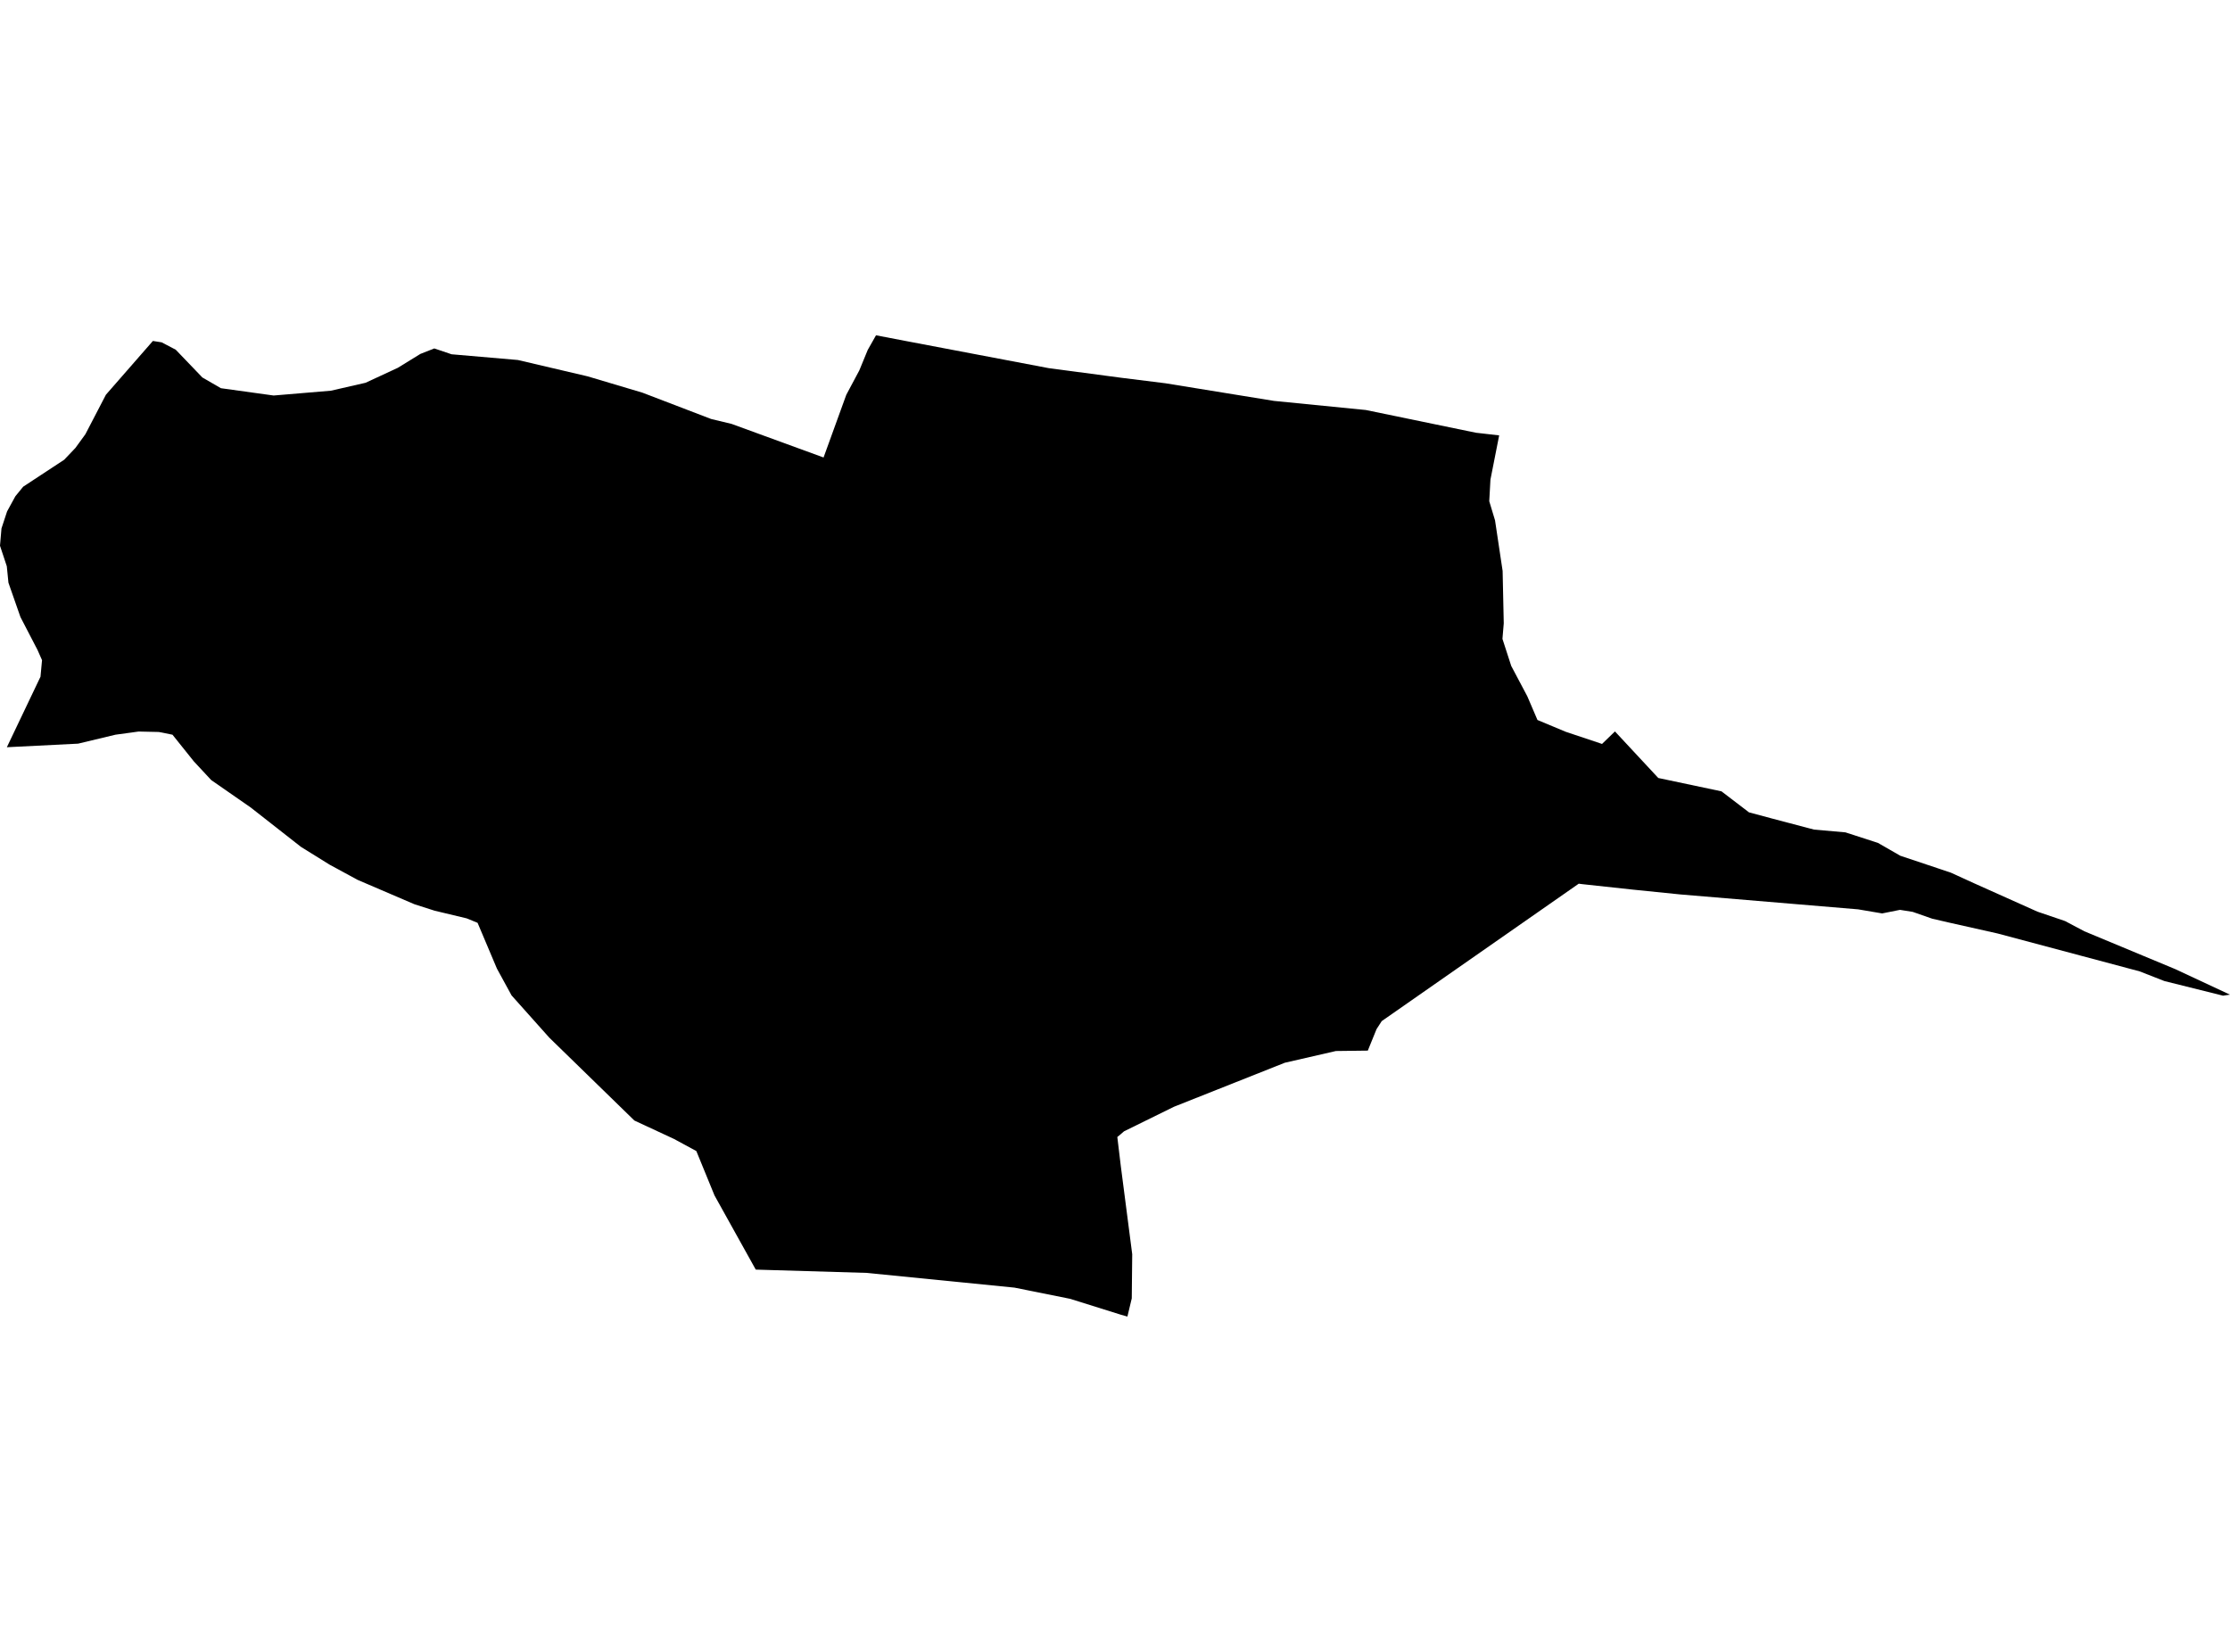 <?xml version='1.0'?>
<svg  baseProfile = 'tiny' width = '540' height = '400' stroke-linecap = 'round' stroke-linejoin = 'round' version='1.1' xmlns='http://www.w3.org/2000/svg'>
<path id='0942801001' title='0942801001'  d='M 183.009 307.436 173.023 289.481 168.62 278.727 163.202 275.792 153.614 271.334 133.011 251.266 123.876 241.034 120.337 234.559 115.646 223.462 112.998 222.379 105.248 220.527 100.324 218.95 86.607 213.065 79.831 209.389 72.877 205.068 60.71 195.535 51.15 188.896 46.939 184.37 41.767 177.909 38.475 177.251 33.565 177.141 27.955 177.909 18.915 180.076 1.66 180.941 9.807 163.863 10.178 159.858 9.094 157.403 4.952 149.42 2.044 141.107 1.646 137.116 0 132.15 0.357 127.967 1.715 123.838 3.717 120.176 5.61 117.857 15.541 111.328 18.257 108.475 20.671 105.156 25.65 95.581 37.021 82.564 39.134 82.893 42.549 84.677 49.01 91.412 53.495 94.004 66.265 95.773 80.133 94.608 88.528 92.687 96.333 89.066 101.792 85.705 105.166 84.375 109.35 85.788 125.398 87.173 142.311 91.137 155.575 95.088 172.227 101.466 177.151 102.646 199.427 110.78 204.928 95.609 208.083 89.697 210.126 84.732 212.129 81.193 219.001 82.509 253.965 89.148 271.427 91.466 282.222 92.811 308.489 97.077 330.751 99.285 357.389 104.785 363.027 105.43 360.914 116.143 360.626 121.369 362.026 126.005 363.864 138.254 364.138 150.942 363.822 154.701 365.948 161.257 369.844 168.609 372.299 174.343 379.13 177.196 387.936 180.145 391.064 177.114 401.557 188.389 416.865 191.626 423.531 196.715 428.812 198.128 439.264 200.885 446.877 201.557 454.751 204.108 460.169 207.222 472.39 211.309 477.918 213.833 493.377 220.76 500.071 223.037 504.721 225.506 526.832 234.71 540 240.855 538.313 241.102 524.116 237.563 518.122 235.218 503.98 231.446 483.72 226.041 472.226 223.462 467.891 222.461 463.186 220.815 460.086 220.321 455.766 221.185 449.95 220.198 406.907 216.59 395.426 215.424 383.122 214.094 382.299 213.984 381.256 214.711 334.592 247.261 333.33 249.209 331.218 254.407 323.495 254.503 311.123 257.343 284.279 268.001 272.181 273.954 271.427 274.612 270.562 275.325 271.399 282.307 274.17 303.705 274.06 314.391 273.004 318.807 271.413 318.355 259.15 314.514 245.653 311.798 209.866 308.232 183.009 307.436 Z' />
</svg>